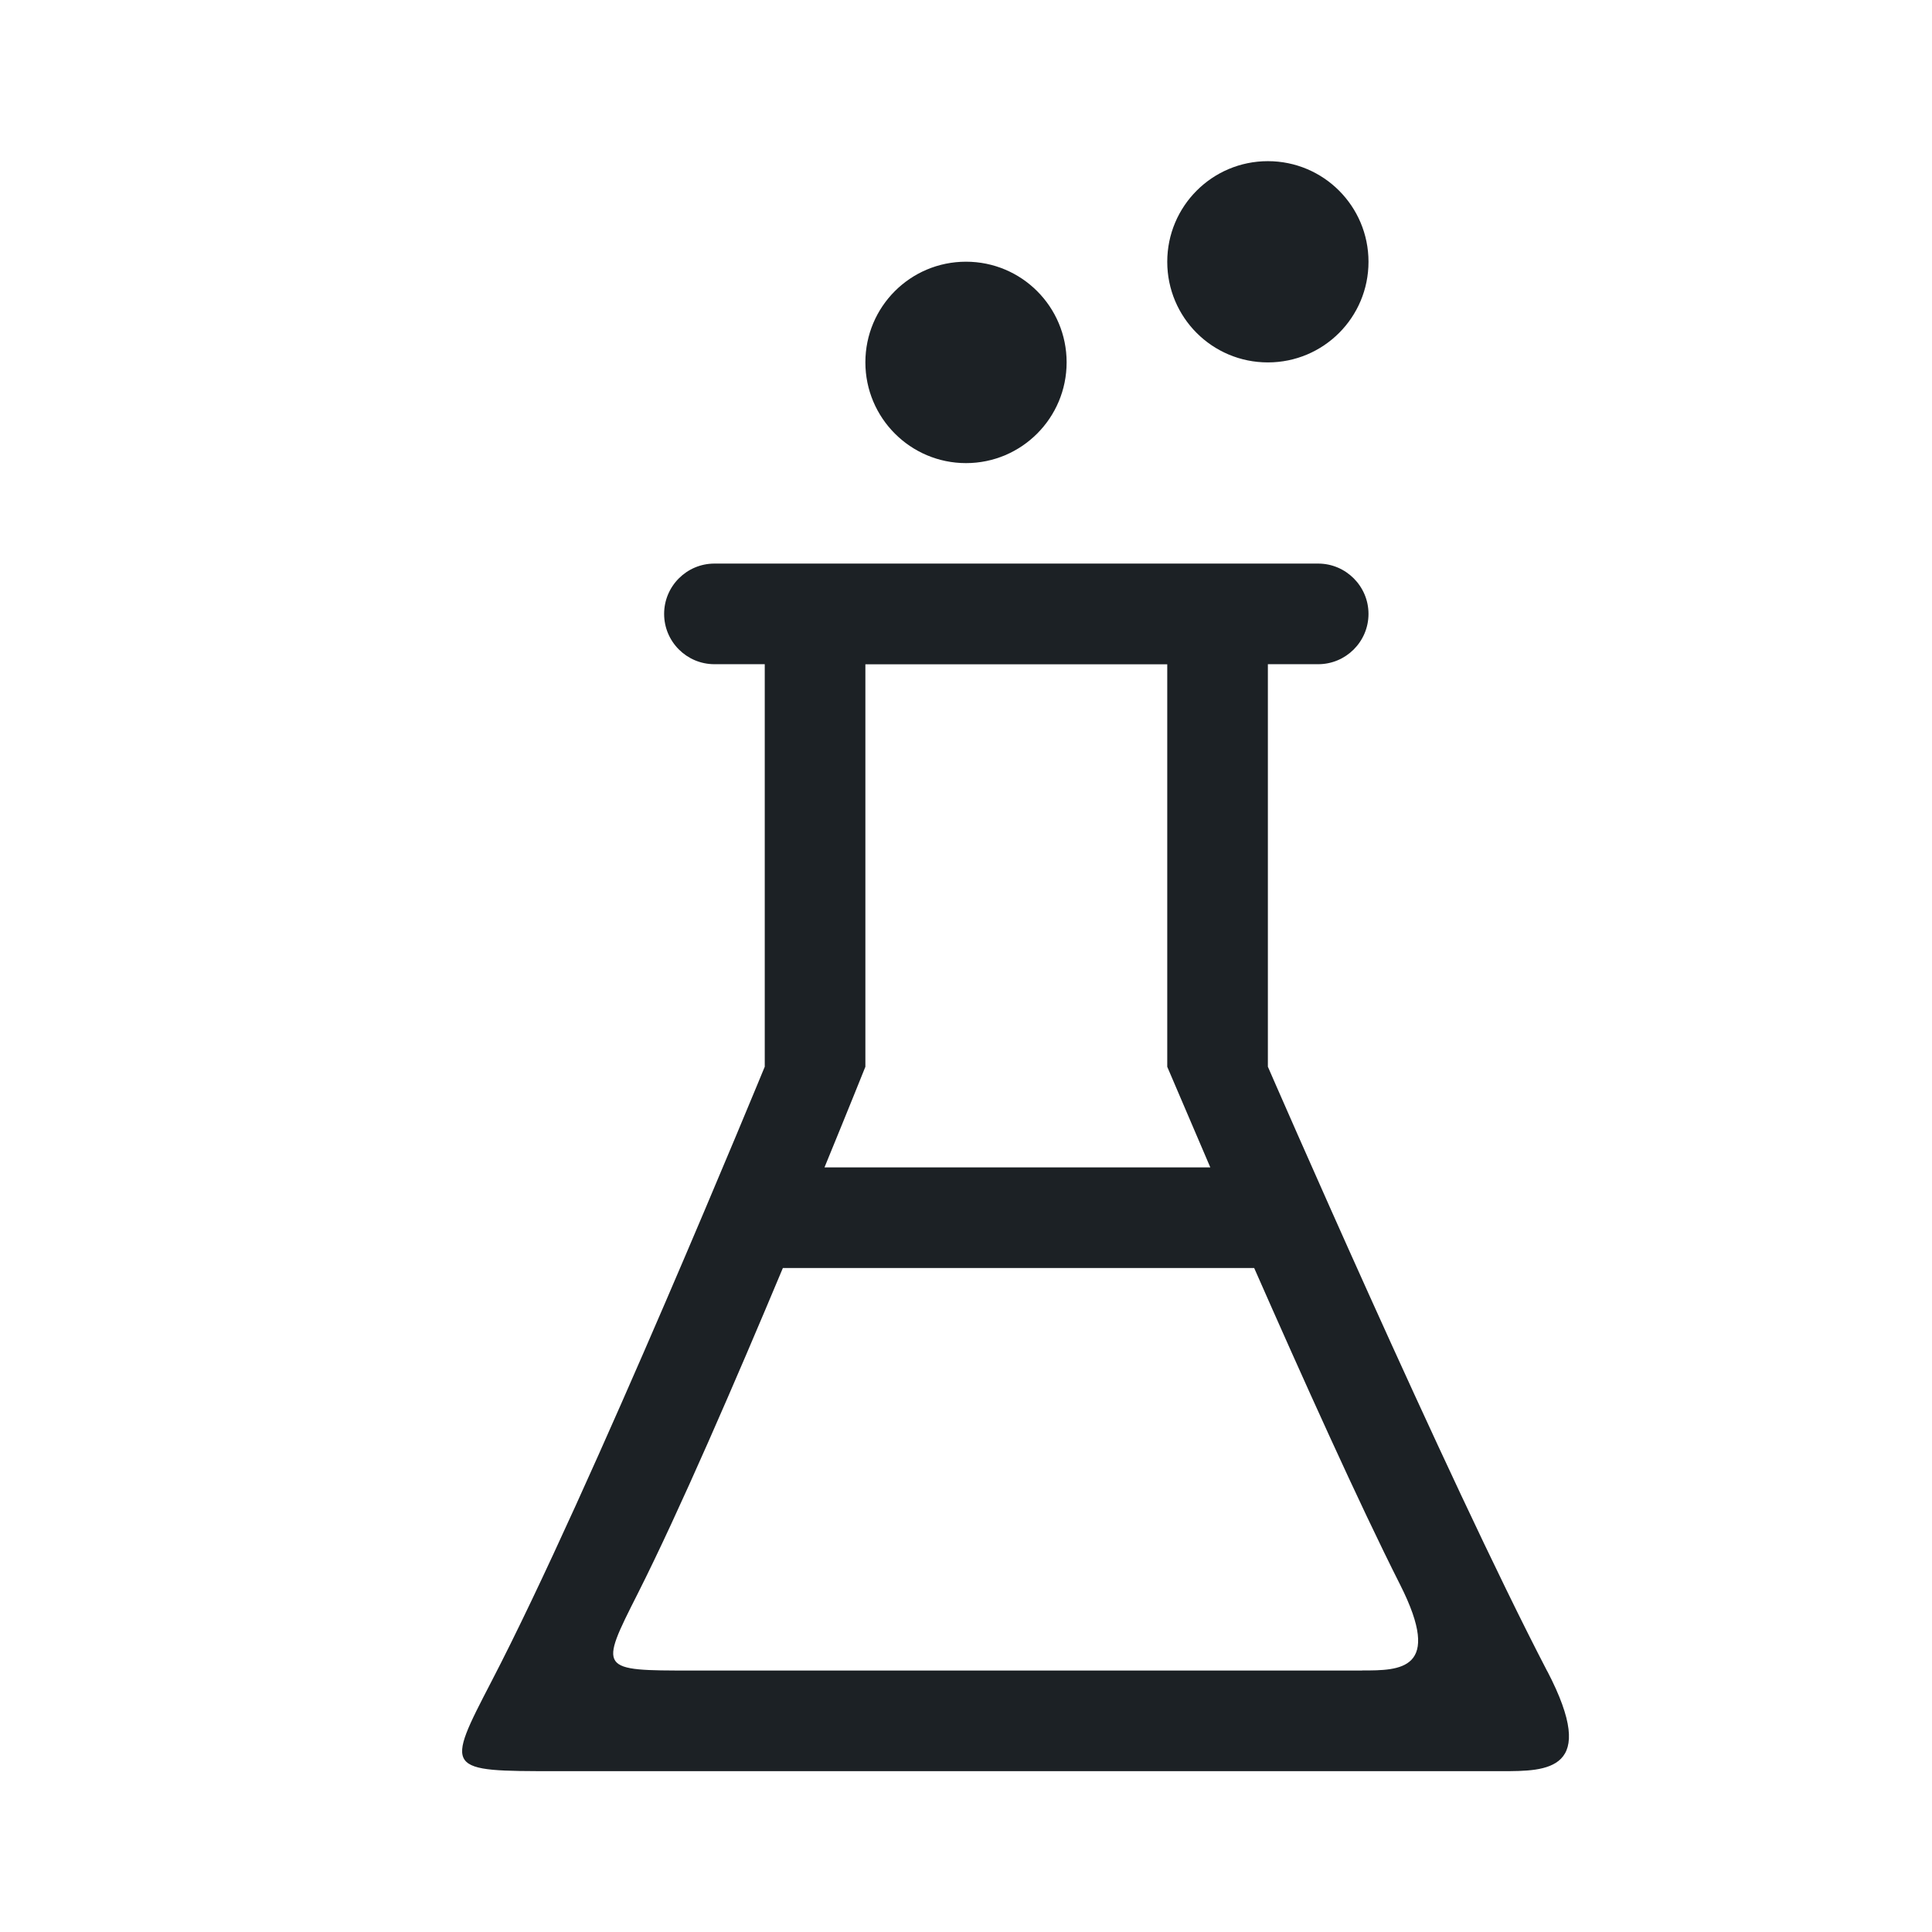 <svg width="24" height="24" viewBox="0 0 24 24" fill="none" xmlns="http://www.w3.org/2000/svg">
<path d="M15.75 4.502C16.442 4.502 17 3.943 17 3.252C17 2.562 16.442 2.002 15.75 2.002C15.058 2.002 14.5 2.562 14.5 3.252C14.5 3.943 15.058 4.502 15.75 4.502ZM12 5.753C12.69 5.753 13.25 5.193 13.25 4.501C13.25 3.811 12.692 3.251 12 3.251C11.308 3.251 10.75 3.811 10.75 4.501C10.75 5.192 11.31 5.753 12 5.753ZM19.221 20.762C17.966 18.348 15.75 13.251 15.75 13.251V8.251H16.375C16.719 8.251 17 7.971 17 7.626C17 7.282 16.719 7.001 16.375 7.001H8.875C8.53 7.001 8.25 7.282 8.25 7.626C8.25 7.971 8.53 8.251 8.875 8.251H9.5V13.251C9.5 13.251 7.332 18.527 6.107 20.884C5.527 22.002 5.527 22.002 6.91 22.002C9.928 22.002 15.809 22.002 18.657 22.002C19.217 22.002 19.867 22.002 19.222 20.762L19.221 20.762ZM10.75 13.252V8.252H14.5V13.252C14.5 13.252 14.72 13.768 15.035 14.502H10.242C10.543 13.769 10.75 13.252 10.75 13.252ZM16.922 20.752C14.55 20.752 11.107 20.752 8.592 20.752C7.439 20.752 7.439 20.752 7.923 19.795C8.435 18.78 9.145 17.137 9.725 15.752H15.58C16.169 17.09 16.879 18.669 17.394 19.688C17.93 20.751 17.389 20.751 16.922 20.751V20.752Z" fill="#1C2125"/>
</svg>
